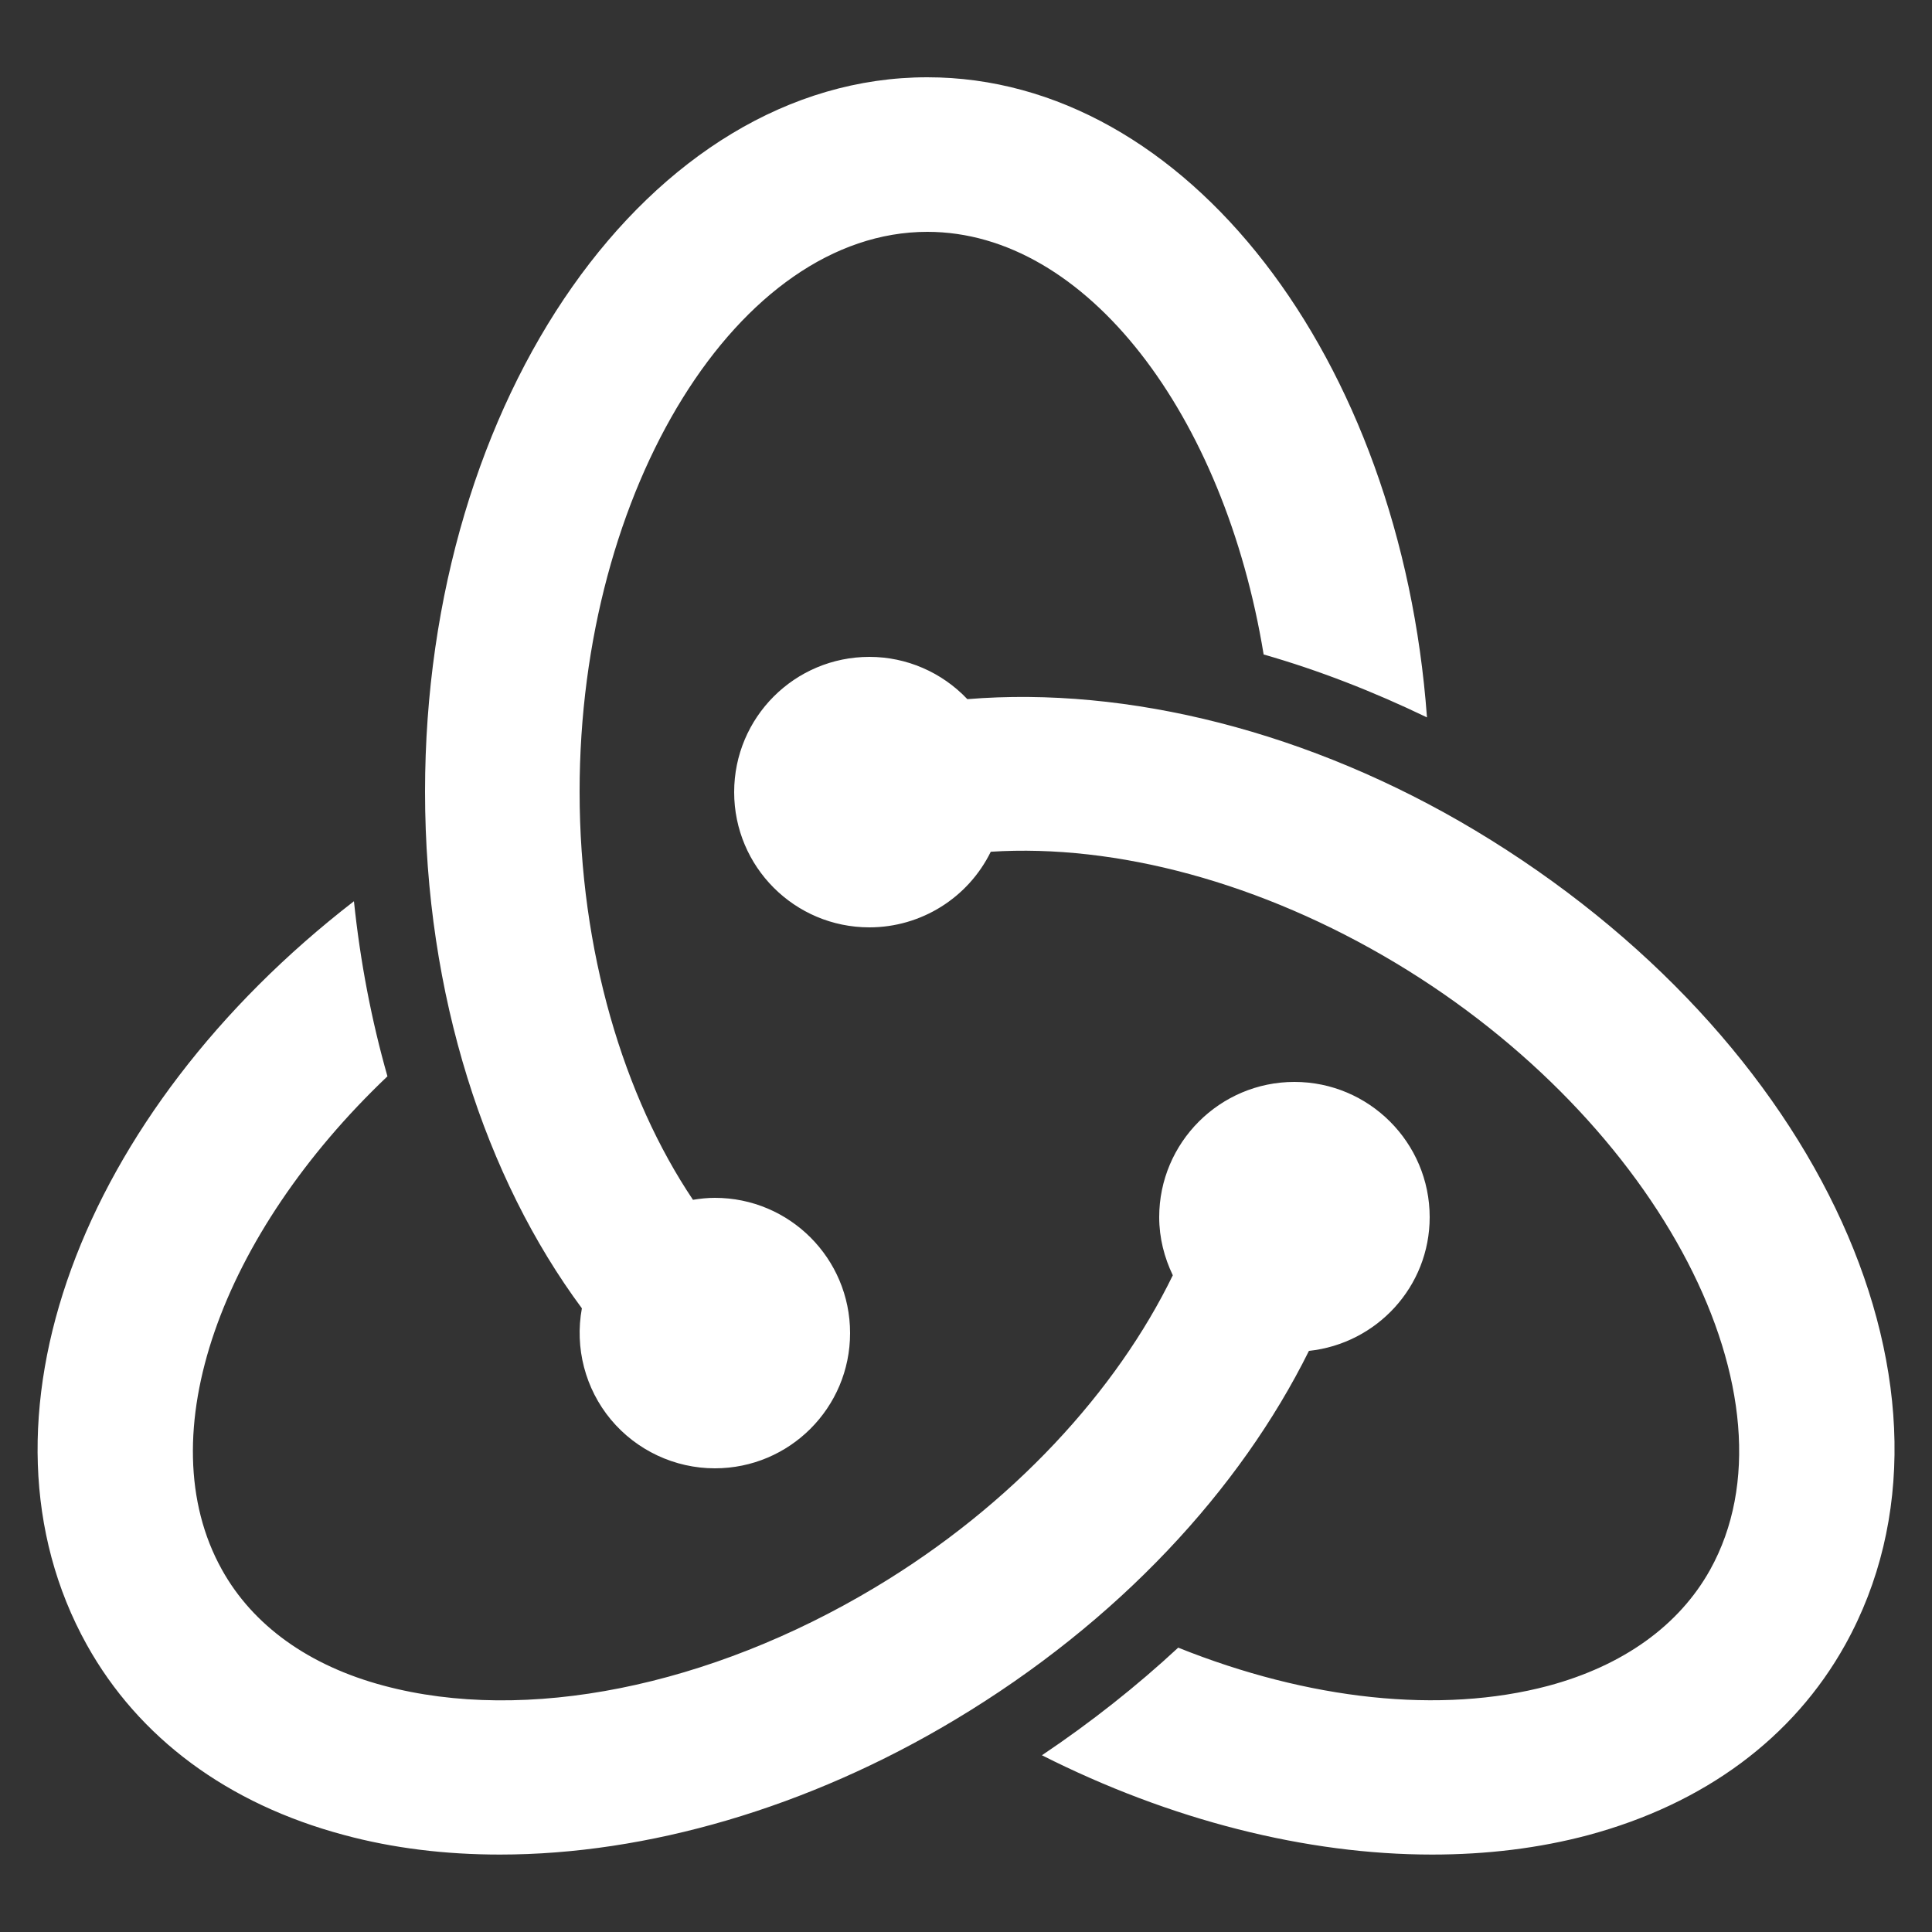 <?xml version="1.0" encoding="UTF-8"?>
<svg xmlns="http://www.w3.org/2000/svg" xmlns:xlink="http://www.w3.org/1999/xlink" width="50pt" height="50pt" viewBox="0 0 50 50" version="1.1">
<rect x="0" y="0" width="50" height="50" fill="#333333" stroke="none"/>
<g id="surface401144">
<path style=" stroke:none;fill-rule:nonzero;fill:rgb(100%,100%,100%);fill-opacity:1;" d="M 24 2 C 16.832 2 11 10.293 11 20.488 C 11 25.754 12.566 30.496 15.059 33.859 C 14.871 34.883 15.145 35.938 15.809 36.738 C 16.473 37.535 17.461 38 18.5 38 C 20.434 38 22 36.434 22 34.5 C 22 32.566 20.434 31 18.5 31 C 18.309 31 18.121 31.02 17.934 31.051 C 16.145 28.387 15 24.613 15 20.488 C 15 12.633 19.121 6 24 6 C 28.117 6 31.688 10.738 32.703 16.938 C 34.125 17.344 35.543 17.898 36.93 18.566 C 36.25 9.27 30.711 2 24 2 Z M 22.5 17 C 20.566 17 19 18.566 19 20.5 C 19 22.434 20.566 24 22.5 24 C 23.836 24 25.055 23.238 25.641 22.043 C 28.891 21.836 32.645 22.84 36.113 24.918 C 42.973 29.031 46.703 36.223 44.258 40.625 C 43.453 42.07 42.004 43.109 40.07 43.629 C 37.281 44.371 33.859 43.992 30.492 42.641 C 29.422 43.633 28.246 44.566 26.965 45.426 C 30.289 47.105 33.809 47.996 37.062 47.996 C 38.473 47.996 39.832 47.832 41.105 47.492 C 44.109 46.684 46.41 44.98 47.754 42.566 C 51.34 36.117 47.129 26.859 38.172 21.488 C 33.906 18.934 29.184 17.754 25.035 18.094 C 24.375 17.398 23.461 17 22.5 17 Z M 9.16 23.324 C 2.078 28.797 -0.957 36.801 2.246 42.566 C 3.59 44.98 5.891 46.684 8.898 47.488 C 10.168 47.832 11.527 47.996 12.938 47.996 C 16.738 47.996 20.91 46.789 24.707 44.512 C 28.953 41.969 32.098 38.543 33.875 34.961 C 35.629 34.773 37 33.301 37 31.5 C 37 29.57 35.43 28 33.5 28 C 31.57 28 30 29.57 30 31.5 C 30 32.039 30.133 32.547 30.352 33.004 C 28.906 35.98 26.215 38.945 22.648 41.082 C 18.355 43.656 13.602 44.609 9.93 43.625 C 7.996 43.109 6.547 42.07 5.742 40.621 C 3.809 37.145 5.746 31.922 10.027 27.855 C 9.617 26.414 9.324 24.898 9.16 23.324 Z M 9.16 23.324 "/>
</g>
</svg>
